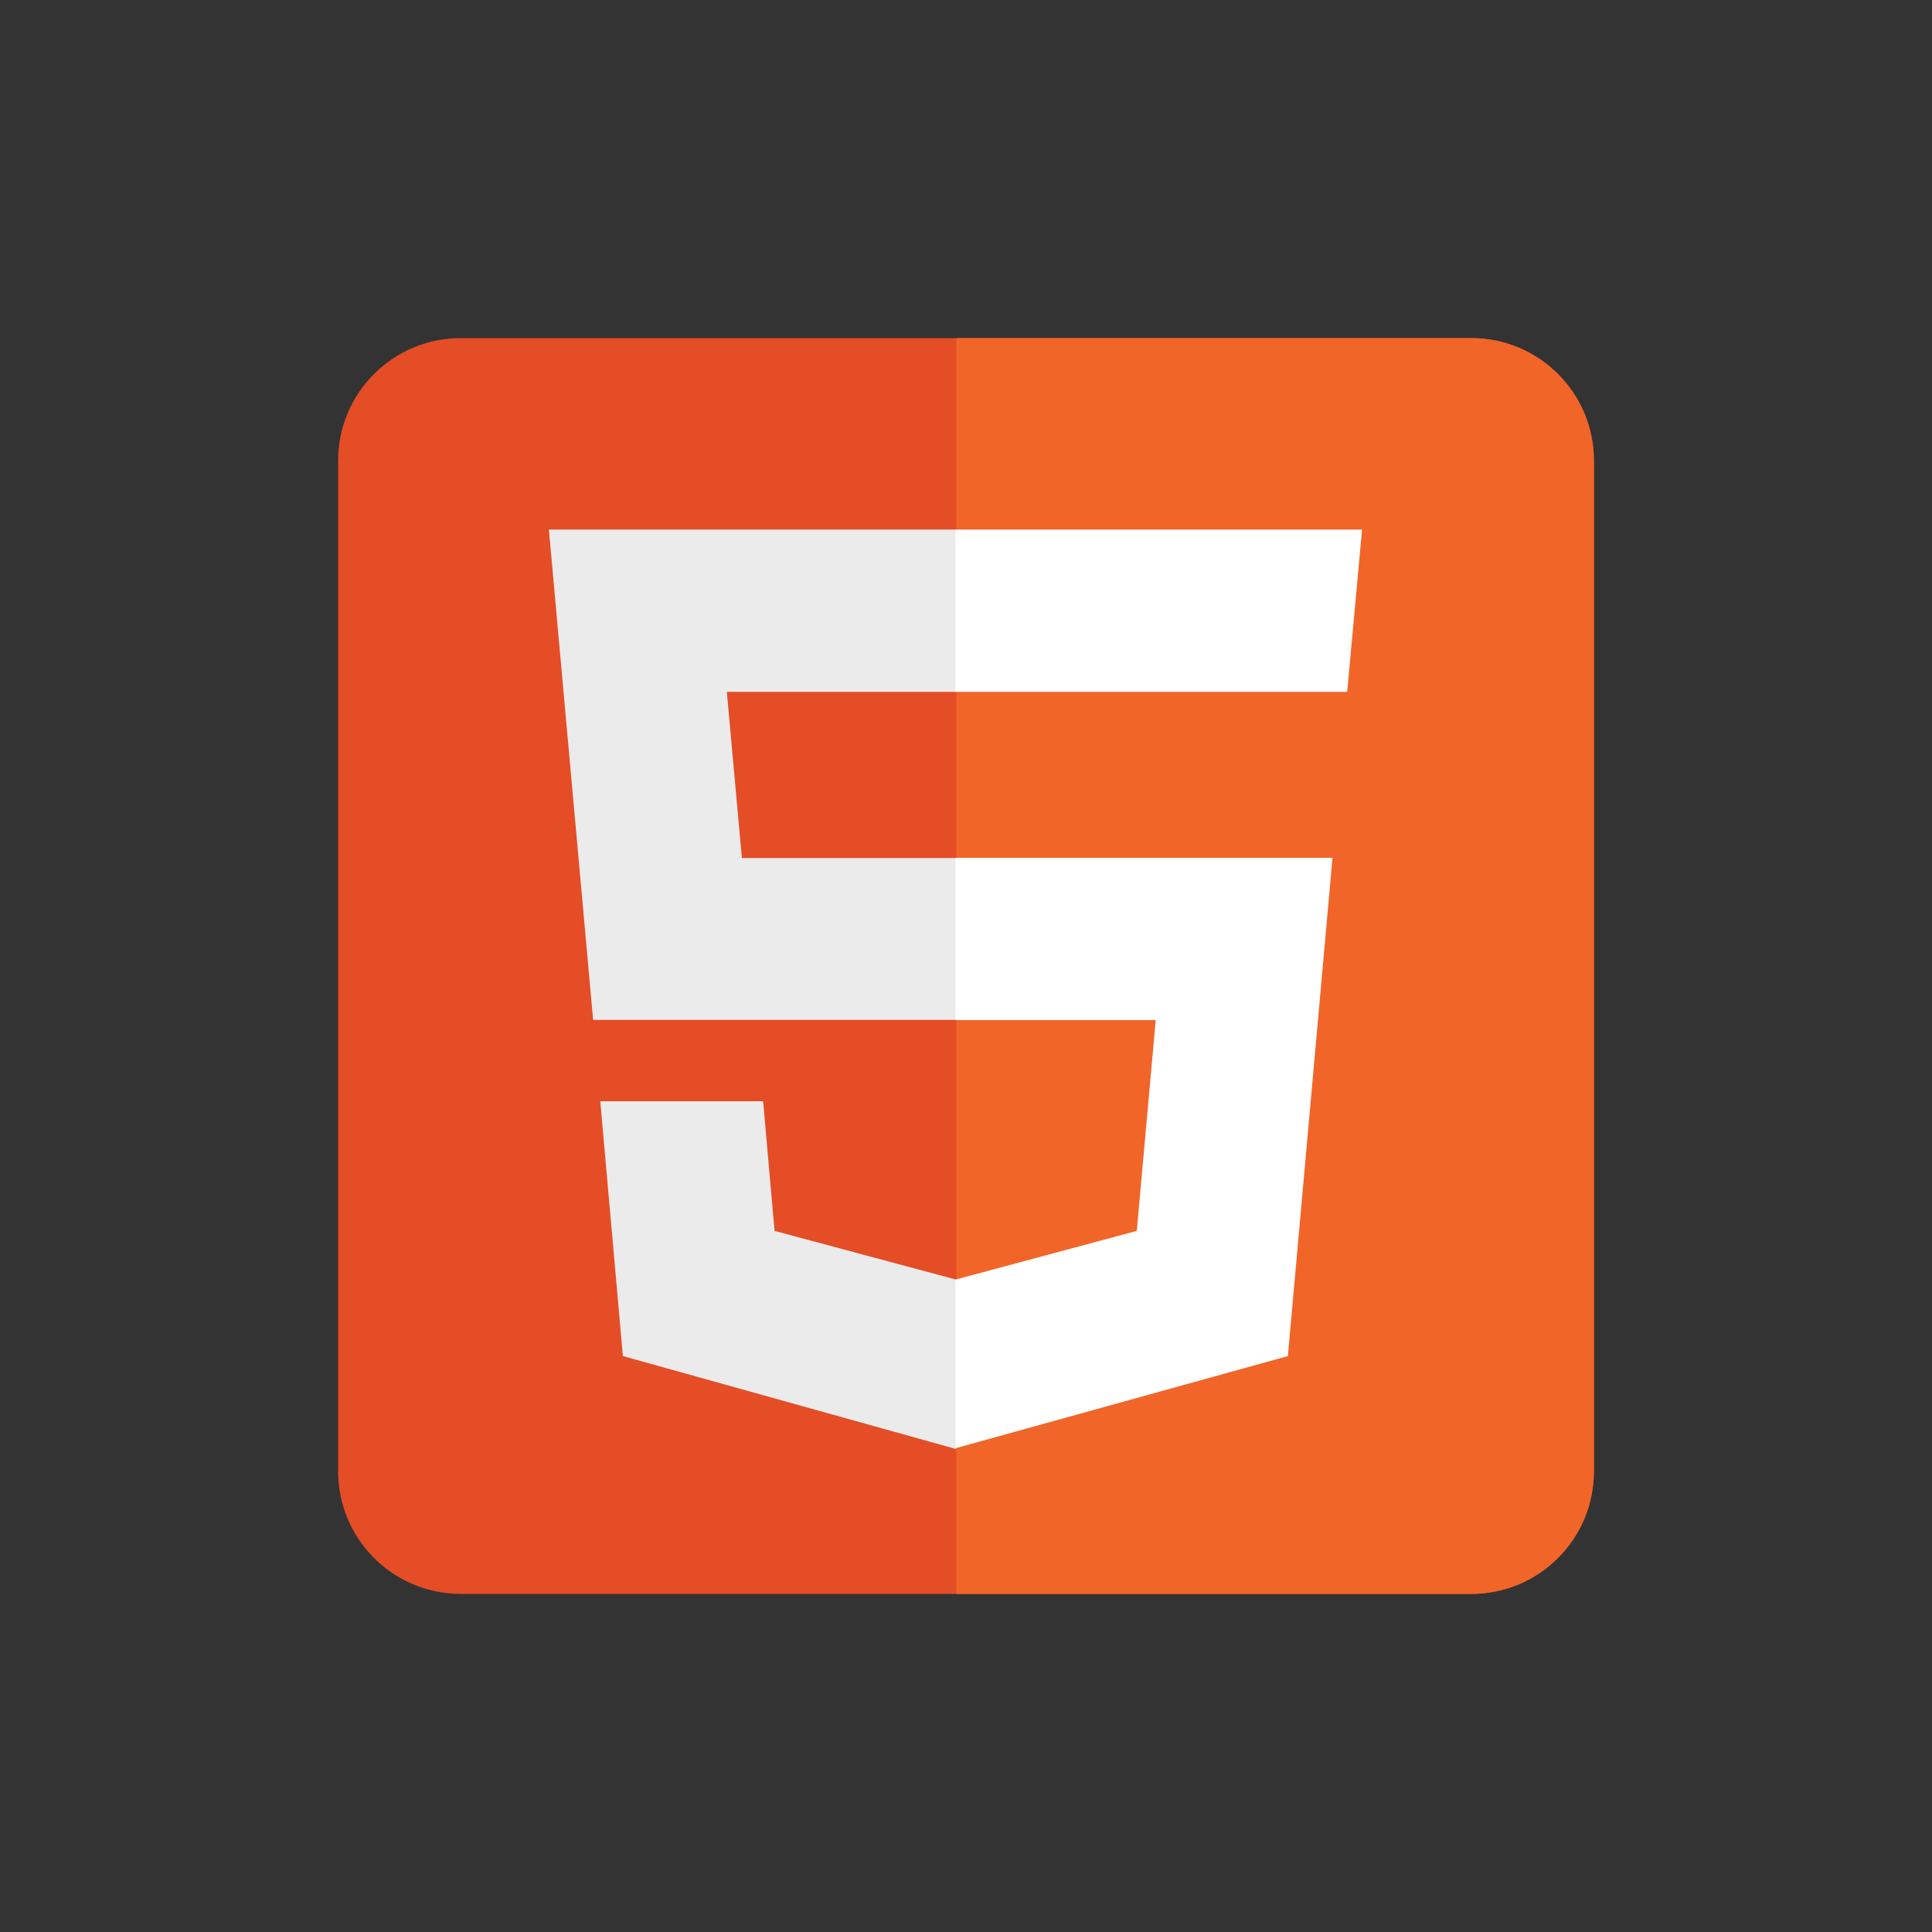 <?xml version="1.0" encoding="utf-8"?>
<!-- Generator: Adobe Illustrator 27.3.1, SVG Export Plug-In . SVG Version: 6.00 Build 0)  -->
<svg version="1.1" id="Layer_1" xmlns="http://www.w3.org/2000/svg" xmlns:xlink="http://www.w3.org/1999/xlink" x="0px" y="0px"
	 viewBox="0 0 100 100" style="enable-background:new 0 0 100 100;" xml:space="preserve">
<rect x="0" y="0" width="100" height="100" fill="#333333" stroke="none"/>
<style type="text/css">
	.st0{display:none;}
	.st1{display:inline;}
	.st2{display:inline;clip-path:url(#SVGID_00000045586102276159636860000014227786238690100650_);fill:#264DE4;}
	.st3{display:inline;clip-path:url(#SVGID_00000045586102276159636860000014227786238690100650_);fill:#2965F1;}
	.st4{display:inline;clip-path:url(#SVGID_00000045586102276159636860000014227786238690100650_);fill:#EBEBEB;}
	.st5{display:inline;clip-path:url(#SVGID_00000045586102276159636860000014227786238690100650_);fill:#FFFFFF;}
	.st6{clip-path:url(#SVGID_00000073689672357600332820000009995039439257834419_);fill:#E44D26;}
	.st7{clip-path:url(#SVGID_00000073689672357600332820000009995039439257834419_);fill:#F16529;}
	.st8{clip-path:url(#SVGID_00000073689672357600332820000009995039439257834419_);fill:#EBEBEB;}
	.st9{clip-path:url(#SVGID_00000073689672357600332820000009995039439257834419_);fill:#FFFFFF;}
	.st10{display:inline;fill:#F7DF1E;}
	.st11{display:inline;fill:#61DAFB;}
	.st12{fill:none;stroke:#61DAFB;stroke-width:4;}
	.st13{fill-rule:evenodd;clip-rule:evenodd;fill:#21609B;}
	.st14{display:inline;fill:#F05133;}
	.st15{display:inline;fill:#00E559;}
	.st16{fill:#00E559;}
	.st17{display:inline;fill:#3178C6;}
	.st18{display:inline;fill-rule:evenodd;clip-rule:evenodd;fill:#FFFFFF;}
	.st19{clip-path:url(#SVGID_00000129910586006749098710000015563981068065964432_);}
	.st20{fill-rule:evenodd;clip-rule:evenodd;fill:#38BDF8;}
	.st21{display:inline;fill:#FFFFFF;}
	.st22{fill:none;stroke:#000000;stroke-width:2;stroke-miterlimit:10;}
	.st23{fill:#FFFFFF;stroke:#000000;stroke-width:2;stroke-miterlimit:10;}
</style>
<g class="st0">
	<defs>
		<path id="SVGID_1_" d="M76.15,82.5h-52.3c-3.51,0-6.35-2.84-6.35-6.35v-52.3c0-3.51,2.84-6.35,6.35-6.35h52.3
			c3.51,0,6.35,2.84,6.35,6.35v52.3C82.5,79.66,79.66,82.5,76.15,82.5z"/>
	</defs>
	<clipPath id="SVGID_00000121269193109242533580000008240070844498764449_" class="st1">
		<use xlink:href="#SVGID_1_"  style="overflow:visible;"/>
	</clipPath>
	<path style="display:inline;clip-path:url(#SVGID_00000121269193109242533580000008240070844498764449_);fill:#264DE4;" d="
		M16.32,88.3L8.93,5.5h81.12l-7.39,82.79L49.45,97.5L16.32,88.3z"/>
	<path style="display:inline;clip-path:url(#SVGID_00000121269193109242533580000008240070844498764449_);fill:#2965F1;" d="
		M89.5,91.5l-6.85-79.23H49.5v78.19L89.5,91.5z"/>
	<path style="display:inline;clip-path:url(#SVGID_00000121269193109242533580000008240070844498764449_);fill:#EBEBEB;" d="
		M29.89,44.38l0.75,8.42h18.84v-8.42H29.89z M29.14,35.76h20.35v-8.42H28.37L29.14,35.76z M49.49,66.25l-0.04,0.01l-9.38-2.53
		l-0.6-6.72h-8.45l1.18,13.22l17.25,4.79l0.04-0.01L49.49,66.25z"/>
	<path style="display:inline;clip-path:url(#SVGID_00000121269193109242533580000008240070844498764449_);fill:#FFFFFF;" d="
		M49.46,44.38v8.42h10.37l-0.98,10.92l-9.39,2.53v8.76l17.26-4.78l0.13-1.42l1.98-22.17l0.21-2.26l1.52-17.04H49.46v8.42h11.87
		l-0.77,8.62H49.46z"/>
</g>
<g>
	<defs>
		<path id="SVGID_00000181064803020832035460000009329827757473121698_" d="M76.15,82.5h-52.3c-3.51,0-6.35-2.84-6.35-6.35v-52.3
			c0-3.51,2.84-6.35,6.35-6.35h52.3c3.51,0,6.35,2.84,6.35,6.35v52.3C82.5,79.66,79.66,82.5,76.15,82.5z"/>
	</defs>
	<clipPath id="SVGID_00000060002432242559742350000014287897092034188175_">
		<use xlink:href="#SVGID_00000181064803020832035460000009329827757473121698_"  style="overflow:visible;"/>
	</clipPath>
	<path style="clip-path:url(#SVGID_00000060002432242559742350000014287897092034188175_);fill:#E44D26;" d="M16.31,88.33L8.93,5.5
		h81.13l-7.38,82.79L49.43,97.5"/>
	<path style="clip-path:url(#SVGID_00000060002432242559742350000014287897092034188175_);fill:#F16529;" d="M49.5,90.46V12.3h33.16
		l4.84,75.2"/>
	<path style="clip-path:url(#SVGID_00000060002432242559742350000014287897092034188175_);fill:#EBEBEB;" d="M28.41,27.41h21.08v8.4
		H37.62l0.78,8.6h11.1v8.38H30.7 M31.07,57h8.43l0.59,6.71l9.39,2.52v8.77l-17.24-4.81"/>
	<path style="clip-path:url(#SVGID_00000060002432242559742350000014287897092034188175_);fill:#FFFFFF;" d="M70.5,27.41H49.46v8.4
		h20.27 M68.97,44.4H49.46v8.4h10.36l-0.98,10.91l-9.38,2.52v8.73l17.2-4.77"/>
</g>
<g class="st0">
	<path class="st10" d="M23.85,17.5h52.3c3.51,0,6.35,2.84,6.35,6.35v52.3c0,3.51-2.84,6.35-6.35,6.35h-52.3
		c-3.51,0-6.35-2.84-6.35-6.35v-52.3C17.5,20.34,20.34,17.5,23.85,17.5z"/>
	<path class="st1" d="M61.16,68.28c1.31,2.14,3.01,3.71,6.03,3.71c2.53,0,4.15-1.26,4.15-3.01c0-2.09-1.66-2.84-4.45-4.05
		l-1.53-0.66c-4.41-1.88-7.34-4.23-7.34-9.2c0-4.58,3.49-8.07,8.95-8.07c3.88,0,6.68,1.35,8.69,4.89l-4.76,3.05
		c-1.05-1.88-2.18-2.62-3.93-2.62c-1.79,0-2.92,1.13-2.92,2.62c0,1.83,1.13,2.57,3.76,3.71l1.53,0.65c5.19,2.23,8.12,4.49,8.12,9.6
		c0,5.5-4.32,8.51-10.12,8.51c-5.67,0-9.34-2.7-11.13-6.25L61.16,68.28z M39.59,68.81c0.96,1.7,1.83,3.14,3.93,3.14
		c2.01,0,3.27-0.79,3.27-3.84V47.35h6.11V68.2c0,6.32-3.71,9.2-9.12,9.2c-4.89,0-7.72-2.53-9.16-5.58L39.59,68.81z"/>
</g>
<g class="st0">
	<circle class="st11" cx="50" cy="50" r="7.27"/>
	<g class="st1">
		<ellipse class="st12" cx="50" cy="50" rx="39" ry="14.89"/>
		<ellipse transform="matrix(0.866 -0.5 0.5 0.866 -18.301 31.699)" class="st12" cx="50" cy="50" rx="14.89" ry="39"/>
		<ellipse transform="matrix(0.5 -0.866 0.866 0.5 -18.301 68.301)" class="st12" cx="50" cy="50" rx="39" ry="14.89"/>
	</g>
</g>
<g class="st0">
	<g class="st1">
		<path class="st13" d="M82.83,66.53l-0.31,0.8c-5.25,10.23-14.56,16.5-27.83,16.78c-6.21,0.13-12.12-1.46-15.98-3.2
			c-8.34-3.75-15.35-10.69-19.18-18.11c-5.49-10.64-6.48-25.44,4.94-36.49c0.18,0-1.39,2.4-1.21,2.4l-0.31,1.02
			c-8.23,25.77,17.13,47.85,41.77,45.32C70.64,74.44,78.2,71.2,82.83,66.53"/>
		<path class="st13" d="M67.92,55.87c6.2,0.04,12.68-2.86,16.51-6.92c-3.36,8.52-13.07,13.99-26.1,12.25
			c-10.91-1.46-21.3-12.44-22.37-23.44c-0.78-8.01,2.01-12.78,6.6-18.58c-1.6,3.03-2.2,5.37-2.34,6.86
			C38.47,43.36,54.05,55.78,67.92,55.87"/>
		<path class="st13" d="M83.81,34.36c-0.96,2.21-6.51,6.39-8.96,6.91c-9.71,2.07-15.92-2.53-19.18-7.77
			c-0.48-0.78-1.38-2.92-1.54-3.46c-1.26-4.29-0.68-10.79,3.08-14.15c-1.13,3.2-1.3,6.91-0.7,9.32c0.36,1.46,1.46,4.01,2.57,5.61
			c2.01,2.92,3.28,3.63,5.86,5.18c1.16,0.7,2.41,1.26,2.95,1.41C70.32,38.13,75.49,40.02,83.81,34.36"/>
	</g>
</g>
<g class="st0">
	<path class="st14" d="M86.25,46.64L53.35,13.75c-1.89-1.89-4.97-1.89-6.86,0l-6.83,6.83l8.66,8.66c2.01-0.68,4.32-0.22,5.93,1.38
		c1.61,1.62,2.07,3.94,1.37,5.96l8.35,8.35c2.02-0.7,4.35-0.25,5.96,1.37c2.25,2.25,2.25,5.91,0,8.16c-2.26,2.26-5.91,2.26-8.17,0
		c-1.7-1.7-2.12-4.19-1.26-6.28l-7.79-7.79v20.49c0.55,0.27,1.07,0.63,1.53,1.09c2.25,2.25,2.25,5.91,0,8.16
		c-2.25,2.25-5.91,2.25-8.16,0c-2.25-2.26-2.25-5.91,0-8.16c0.56-0.56,1.2-0.98,1.89-1.26V40.05c-0.69-0.28-1.33-0.7-1.89-1.26
		c-1.71-1.71-2.12-4.21-1.24-6.31l-8.54-8.54L13.75,46.49c-1.89,1.9-1.89,4.97,0,6.86l32.89,32.89c1.89,1.89,4.97,1.89,6.86,0
		l32.74-32.74C88.14,51.61,88.14,48.54,86.25,46.64z"/>
</g>
<g class="st0">
	<path id="path32" class="st15" d="M50.8,43.21c-0.01,0.32-0.27,0.57-0.59,0.57h-6.04c-0.4,0-0.73-0.32-0.73-0.71
		c0-1.76-0.61-2.62-1.86-2.62c-1.25,0-2.05,0.77-2.07,2.1c-0.03,1.49,0.82,2.85,3.22,5.17c3.16,2.97,4.43,5.59,4.37,9.06
		c-0.1,5.61-3.92,9.24-9.73,9.24c-2.97,0-5.23-0.79-6.74-2.36c-1.53-1.59-2.23-3.92-2.08-6.93c0.01-0.32,0.27-0.57,0.59-0.57h6.24
		c0.18,0,0.34,0.08,0.45,0.22c0.1,0.11,0.14,0.26,0.11,0.41c-0.07,1.09,0.12,1.9,0.55,2.35c0.27,0.29,0.66,0.44,1.13,0.44
		c1.15,0,1.83-0.81,1.85-2.23c0.02-1.23-0.37-2.3-2.48-4.48c-2.73-2.67-5.18-5.42-5.1-9.76c0.04-2.51,1.04-4.81,2.81-6.47
		c1.87-1.76,4.43-2.68,7.4-2.68c2.97,0.02,5.23,0.87,6.7,2.52C50.2,38.05,50.87,40.32,50.8,43.21L50.8,43.21z"/>
	<path id="path34" class="st15" d="M69.5,64.98l0.04-29.86c0-0.31-0.24-0.56-0.55-0.57c0,0-0.01,0-0.01,0h-9.34
		c-0.31,0-0.45,0.27-0.54,0.45L45.57,64.8v0.01l-0.01,0.01c-0.15,0.37,0.13,0.76,0.53,0.76h6.53c0.35,0,0.59-0.11,0.7-0.33l1.3-3.12
		c0.16-0.42,0.19-0.45,0.64-0.45h6.24c0.43,0,0.44,0.01,0.44,0.43L61.8,65c0,0.31,0.24,0.56,0.55,0.57c0,0,0.01,0,0.01,0h6.6
		c0.17,0,0.32-0.07,0.43-0.19C69.48,65.26,69.53,65.12,69.5,64.98L69.5,64.98z M57.95,55.01c-0.05,0-0.1,0-0.15-0.01
		c-0.09-0.01-0.15-0.08-0.14-0.17c0-0.01,0-0.02,0-0.03c0.01-0.04,0.03-0.1,0.06-0.17l4.68-11.57c0.04-0.11,0.09-0.23,0.15-0.33
		c0.08-0.16,0.17-0.17,0.2-0.05c0.02,0.1-0.54,11.88-0.54,11.88c-0.04,0.44-0.06,0.46-0.5,0.5L57.95,55.01L57.95,55.01L57.95,55.01
		L57.95,55.01z"/>
	<path id="path36" class="st15" d="M82.81,34.55h-4.96c-0.26,0-0.56,0.14-0.62,0.45l-6.9,29.96c-0.03,0.14,0,0.28,0.09,0.39
		c0.12,0.14,0.29,0.22,0.47,0.22h6.2c0.33,0,0.56-0.16,0.62-0.45l0.75-3.4c0.05-0.27-0.04-0.47-0.28-0.59
		c-0.11-0.06-0.22-0.12-0.33-0.17l-1.07-0.56l-1.07-0.56l-0.41-0.21c-0.07-0.03-0.11-0.1-0.11-0.18c0-0.12,0.1-0.21,0.21-0.21
		l3.4,0.01c1.02,0.01,2.03-0.07,3.03-0.25c7.03-1.3,11.7-6.93,11.84-14.6C93.78,37.86,90.13,34.55,82.81,34.55L82.81,34.55z
		 M81.12,52.38h-0.13c-0.3,0-0.35-0.03-0.36-0.04c-0.01-0.01,1.96-8.63,1.96-8.64c0.05-0.25,0.05-0.39-0.11-0.48
		c-0.2-0.11-3.06-1.62-3.06-1.62c-0.07-0.04-0.11-0.11-0.11-0.18c0-0.11,0.1-0.21,0.21-0.21h4.53c1.41,0.04,2.2,1.31,2.16,3.46
		C86.15,48.4,84.38,52.25,81.12,52.38L81.12,52.38z"/>
	<g id="g71" transform="matrix(12.24,0,0,12.24,0.004,0.832)" class="st1">
		<path id="path60" class="st16" d="M2.6,3.94L2.6,3.94L2.5,4.35C2.5,4.37,2.47,4.39,2.45,4.39H2.33c-0.01,0-0.02,0.01-0.02,0.01
			C2.21,4.75,2.07,5,1.88,5.14C1.72,5.27,1.53,5.33,1.27,5.33c-0.24,0-0.39-0.08-0.53-0.23C0.56,4.9,0.49,4.58,0.53,4.19
			c0.08-0.73,0.46-1.47,1.19-1.47c0.22,0,0.4,0.07,0.52,0.2c0.13,0.14,0.19,0.36,0.19,0.65c0,0.03-0.02,0.05-0.05,0.05H1.85
			c-0.02,0-0.04-0.02-0.04-0.04c0-0.2-0.06-0.29-0.18-0.29c-0.21,0-0.33,0.28-0.39,0.43C1.15,3.94,1.11,4.17,1.12,4.41
			c0,0.11,0.02,0.26,0.12,0.32c0.09,0.06,0.22,0.02,0.3-0.04c0.08-0.06,0.14-0.17,0.17-0.27c0-0.01,0-0.02,0-0.03
			c0,0-0.01-0.01-0.02-0.01H1.55c-0.01,0-0.03-0.01-0.04-0.02C1.51,4.36,1.5,4.35,1.51,4.34L1.6,3.93c0-0.02,0.02-0.04,0.05-0.04v0
			h0.9c0,0,0,0,0.01,0C2.58,3.89,2.6,3.91,2.6,3.94L2.6,3.94L2.6,3.94z"/>
	</g>
</g>
<g class="st0">
	<path class="st17" d="M23.85,17.5h52.3c3.51,0,6.35,2.84,6.35,6.35v52.3c0,3.51-2.84,6.35-6.35,6.35h-52.3
		c-3.51,0-6.35-2.84-6.35-6.35v-52.3C17.5,20.34,20.34,17.5,23.85,17.5z"/>
	<path class="st17" d="M23.85,17.5h52.3c3.51,0,6.35,2.84,6.35,6.35v52.3c0,3.51-2.84,6.35-6.35,6.35h-52.3
		c-3.51,0-6.35-2.84-6.35-6.35v-52.3C17.5,20.34,20.34,17.5,23.85,17.5z"/>
	<path class="st18" d="M57.74,69.22v6.36c1.03,0.53,2.26,0.93,3.67,1.19c1.41,0.26,2.9,0.4,4.46,0.4c1.52,0,2.97-0.15,4.34-0.44
		c1.37-0.29,2.57-0.77,3.61-1.44c1.03-0.67,1.85-1.54,2.45-2.62s0.9-2.41,0.9-4c0-1.15-0.17-2.16-0.52-3.03
		c-0.34-0.87-0.84-1.64-1.49-2.31c-0.65-0.68-1.43-1.28-2.33-1.82c-0.91-0.54-1.93-1.04-3.07-1.52c-0.83-0.34-1.58-0.68-2.25-1
		c-0.66-0.32-1.23-0.66-1.69-0.99c-0.46-0.34-0.82-0.7-1.07-1.07c-0.25-0.38-0.38-0.8-0.38-1.28c0-0.44,0.11-0.83,0.34-1.18
		c0.23-0.35,0.54-0.65,0.95-0.9c0.41-0.25,0.91-0.45,1.51-0.59c0.6-0.14,1.26-0.21,1.99-0.21c0.53,0,1.09,0.04,1.68,0.12
		c0.59,0.08,1.18,0.2,1.78,0.37c0.6,0.17,1.18,0.37,1.74,0.63c0.56,0.25,1.08,0.54,1.56,0.87v-5.94c-0.97-0.37-2.02-0.65-3.17-0.82
		c-1.15-0.18-2.46-0.27-3.94-0.27c-1.51,0-2.94,0.16-4.29,0.49c-1.35,0.32-2.54,0.83-3.57,1.52c-1.03,0.69-1.84,1.57-2.43,2.63
		c-0.6,1.07-0.89,2.34-0.89,3.82c0,1.89,0.55,3.51,1.64,4.85c1.09,1.34,2.75,2.47,4.98,3.4c0.87,0.36,1.69,0.71,2.44,1.05
		c0.75,0.34,1.41,0.7,1.96,1.07c0.55,0.37,0.98,0.77,1.3,1.21c0.32,0.44,0.48,0.93,0.48,1.49c0,0.41-0.1,0.79-0.3,1.14
		c-0.2,0.35-0.5,0.66-0.9,0.91c-0.4,0.26-0.91,0.46-1.51,0.61c-0.6,0.15-1.31,0.22-2.12,0.22c-1.38,0-2.74-0.24-4.09-0.72
		C60.14,70.92,58.89,70.19,57.74,69.22L57.74,69.22z M47.05,53.57h8.15v-5.22H32.48v5.22h8.11v23.22h6.46V53.57z"/>
</g>
<g class="st0">
	<g class="st1">
		<defs>
			<rect id="SVGID_00000144315195156263135180000018401466961194219399_" x="10.19" y="26.11" width="79.63" height="47.78"/>
		</defs>
		<clipPath id="SVGID_00000090992577530909635990000004644554742186616709_">
			<use xlink:href="#SVGID_00000144315195156263135180000018401466961194219399_"  style="overflow:visible;"/>
		</clipPath>
		<g style="clip-path:url(#SVGID_00000090992577530909635990000004644554742186616709_);">
			<path class="st20" d="M50,26.11c-10.62,0-17.25,5.31-19.91,15.93c3.98-5.31,8.63-7.3,13.94-5.97c3.03,0.76,5.19,2.96,7.59,5.39
				c3.9,3.96,8.42,8.55,18.29,8.55c10.62,0,17.25-5.31,19.91-15.93c-3.98,5.31-8.63,7.3-13.94,5.97c-3.03-0.76-5.19-2.96-7.59-5.39
				C64.39,30.7,59.87,26.11,50,26.11z M30.09,50c-10.62,0-17.25,5.31-19.91,15.93c3.98-5.31,8.63-7.3,13.94-5.97
				c3.03,0.76,5.19,2.96,7.59,5.39c3.9,3.96,8.42,8.55,18.29,8.55c10.62,0,17.25-5.31,19.91-15.93c-3.98,5.31-8.63,7.3-13.94,5.97
				c-3.03-0.76-5.19-2.96-7.59-5.39C44.48,54.59,39.96,50,30.09,50z"/>
		</g>
	</g>
</g>
<g class="st0">
	<polyline class="st21" points="32.97,87.23 14.7,14.59 86.95,34.87 	"/>
	<g class="st1">
		<line class="st22" x1="41.92" y1="56.01" x2="46.49" y2="74.18"/>
		<line class="st22" x1="59.95" y1="61.12" x2="41.92" y2="56.01"/>
		<line class="st22" x1="46.49" y1="74.18" x2="59.95" y2="61.12"/>
		<path class="st23" d="M28.46,69.08"/>
		<line class="st22" x1="46.49" y1="74.18" x2="28.46" y2="69.08"/>
		<path class="st23" d="M28.46,69.08"/>
		<polyline class="st22" points="28.46,69.08 33.02,87.26 46.49,74.18 		"/>
		<line class="st22" x1="28.46" y1="69.08" x2="41.92" y2="56.01"/>
		<line class="st22" x1="41.92" y1="56.01" x2="55.4" y2="42.94"/>
		<line class="st22" x1="55.4" y1="42.94" x2="68.86" y2="29.87"/>
		<line class="st22" x1="50.83" y1="24.77" x2="55.4" y2="42.94"/>
		<line class="st22" x1="55.4" y1="42.94" x2="37.36" y2="37.84"/>
		<line class="st22" x1="37.36" y1="37.84" x2="41.92" y2="56.01"/>
		<line class="st22" x1="41.92" y1="56.01" x2="23.9" y2="50.91"/>
		<line class="st22" x1="23.9" y1="50.91" x2="28.46" y2="69.08"/>
		<line class="st22" x1="19.33" y1="32.74" x2="23.9" y2="50.91"/>
		<line class="st22" x1="37.36" y1="37.84" x2="19.33" y2="32.74"/>
		<line class="st22" x1="23.9" y1="50.91" x2="37.36" y2="37.84"/>
		<line class="st22" x1="37.36" y1="37.83" x2="50.83" y2="24.77"/>
		<line class="st22" x1="50.83" y1="24.77" x2="32.79" y2="19.66"/>
		<line class="st22" x1="32.79" y1="19.66" x2="37.36" y2="37.83"/>
		<polyline class="st22" points="19.33,32.74 14.77,14.56 32.79,19.66 		"/>
		<line class="st22" x1="19.33" y1="32.74" x2="32.79" y2="19.66"/>
		<polyline class="st22" points="73.42,48.04 86.88,34.98 68.86,29.87 		"/>
		<line class="st22" x1="68.86" y1="29.87" x2="73.42" y2="48.04"/>
		<line class="st22" x1="73.42" y1="48.04" x2="55.4" y2="42.94"/>
		<line class="st22" x1="55.4" y1="42.94" x2="59.95" y2="61.12"/>
		<line class="st22" x1="59.95" y1="61.12" x2="73.42" y2="48.04"/>
		<line class="st22" x1="68.86" y1="29.87" x2="50.83" y2="24.77"/>
	</g>
</g>
</svg>
